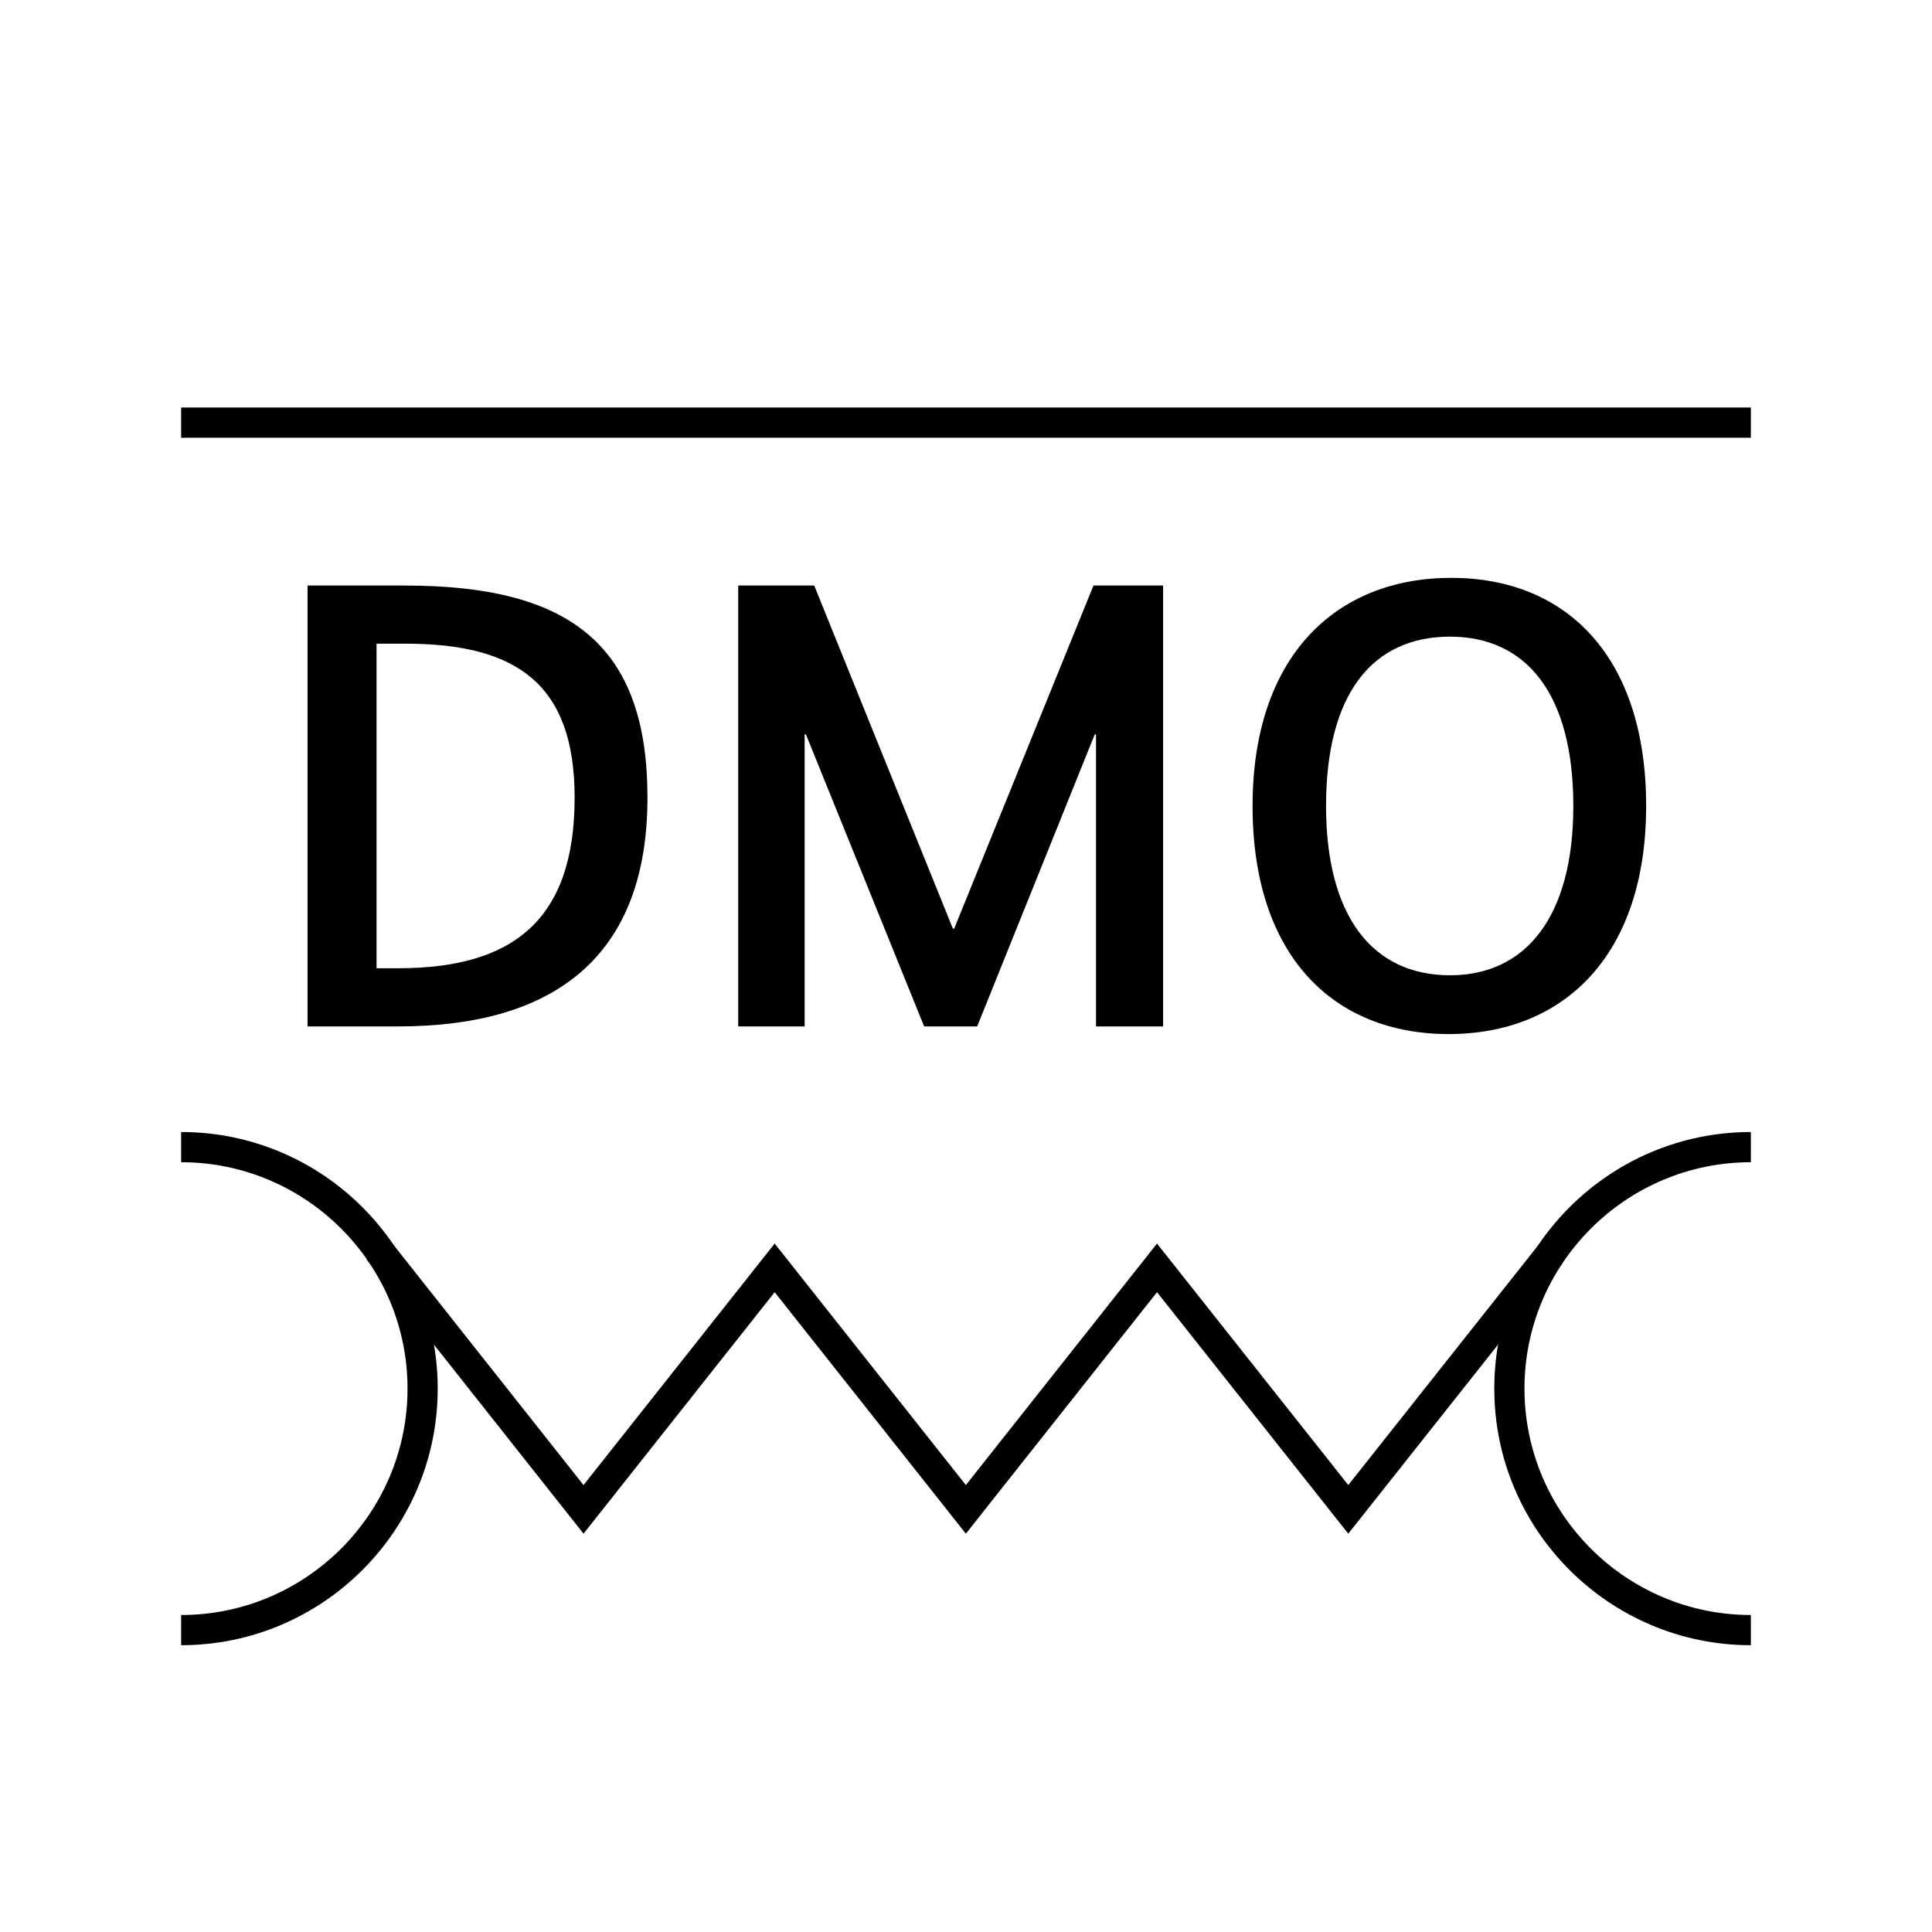 <?xml version="1.0" encoding="UTF-8"?>
<svg xmlns="http://www.w3.org/2000/svg" version="1.1" viewBox="0 0 90.709 90.709">
  <!-- Generator: Adobe Illustrator 29.1.0, SVG Export Plug-In . SVG Version: 2.1.0 Build 142)  -->
  <g id="Grundfläche">
    <rect x="0" width="90.709" height="90.709" fill="none"/>
  </g>
  <g id="Takt_Zeichen__x28_umgewandelt_x29_">
    <path d="M8.504,77.244v-1.418c5.861,0,10.63-4.769,10.63-10.63s-4.769-10.629-10.63-10.629v-1.418c6.643,0,12.047,5.404,12.047,12.047s-5.405,12.048-12.047,12.048Z"/>
    <path d="M82.205,77.244c-6.643,0-12.047-5.405-12.047-12.048s5.405-12.047,12.047-12.047v1.418c-5.861,0-10.63,4.768-10.63,10.629s4.769,10.63,10.63,10.63v1.418Z"/>
    <polygon points="27.397 72.008 17.212 59.136 18.323 58.257 27.397 69.725 36.371 58.386 45.348 69.725 54.322 58.386 63.303 69.725 72.25 58.428 73.361 59.309 63.303 72.008 54.323 60.669 45.348 72.008 36.371 60.669 27.397 72.008"/>
    <rect x="8.504" y="19.134" width="73.701" height="1.418"/>
  </g>
  <g id="Takt._Zeichen__x28_Typo_x29_">
    <g>
      <path d="M14.439,48.191v-20.699h4.59c7.8,0,11.37,2.85,11.37,9.959,0,7.471-4.38,10.74-11.7,10.74h-4.26ZM17.679,30.221v15.239h1.02c5.37,0,8.28-2.25,8.28-8.01,0-5.369-2.76-7.229-7.95-7.229h-1.35Z"/>
      <path d="M54.609,48.191h-3.15v-13.71h-.06l-5.52,13.71h-2.49l-5.55-13.71h-.06v13.71h-3.12v-20.699h3.57l6.51,16.109h.06l6.54-16.109h3.27v20.699Z"/>
      <path d="M68.019,48.55c-5.43,0-9.21-3.689-9.21-10.709s3.9-10.71,9.33-10.71c5.4,0,9.149,3.69,9.149,10.71s-3.87,10.709-9.27,10.709ZM68.079,29.891c-3.63,0-5.82,2.67-5.82,7.95,0,5.189,2.19,7.949,5.82,7.949,3.57,0,5.79-2.76,5.79-7.949,0-5.28-2.22-7.95-5.79-7.95Z"/>
    </g>
  </g>
</svg>